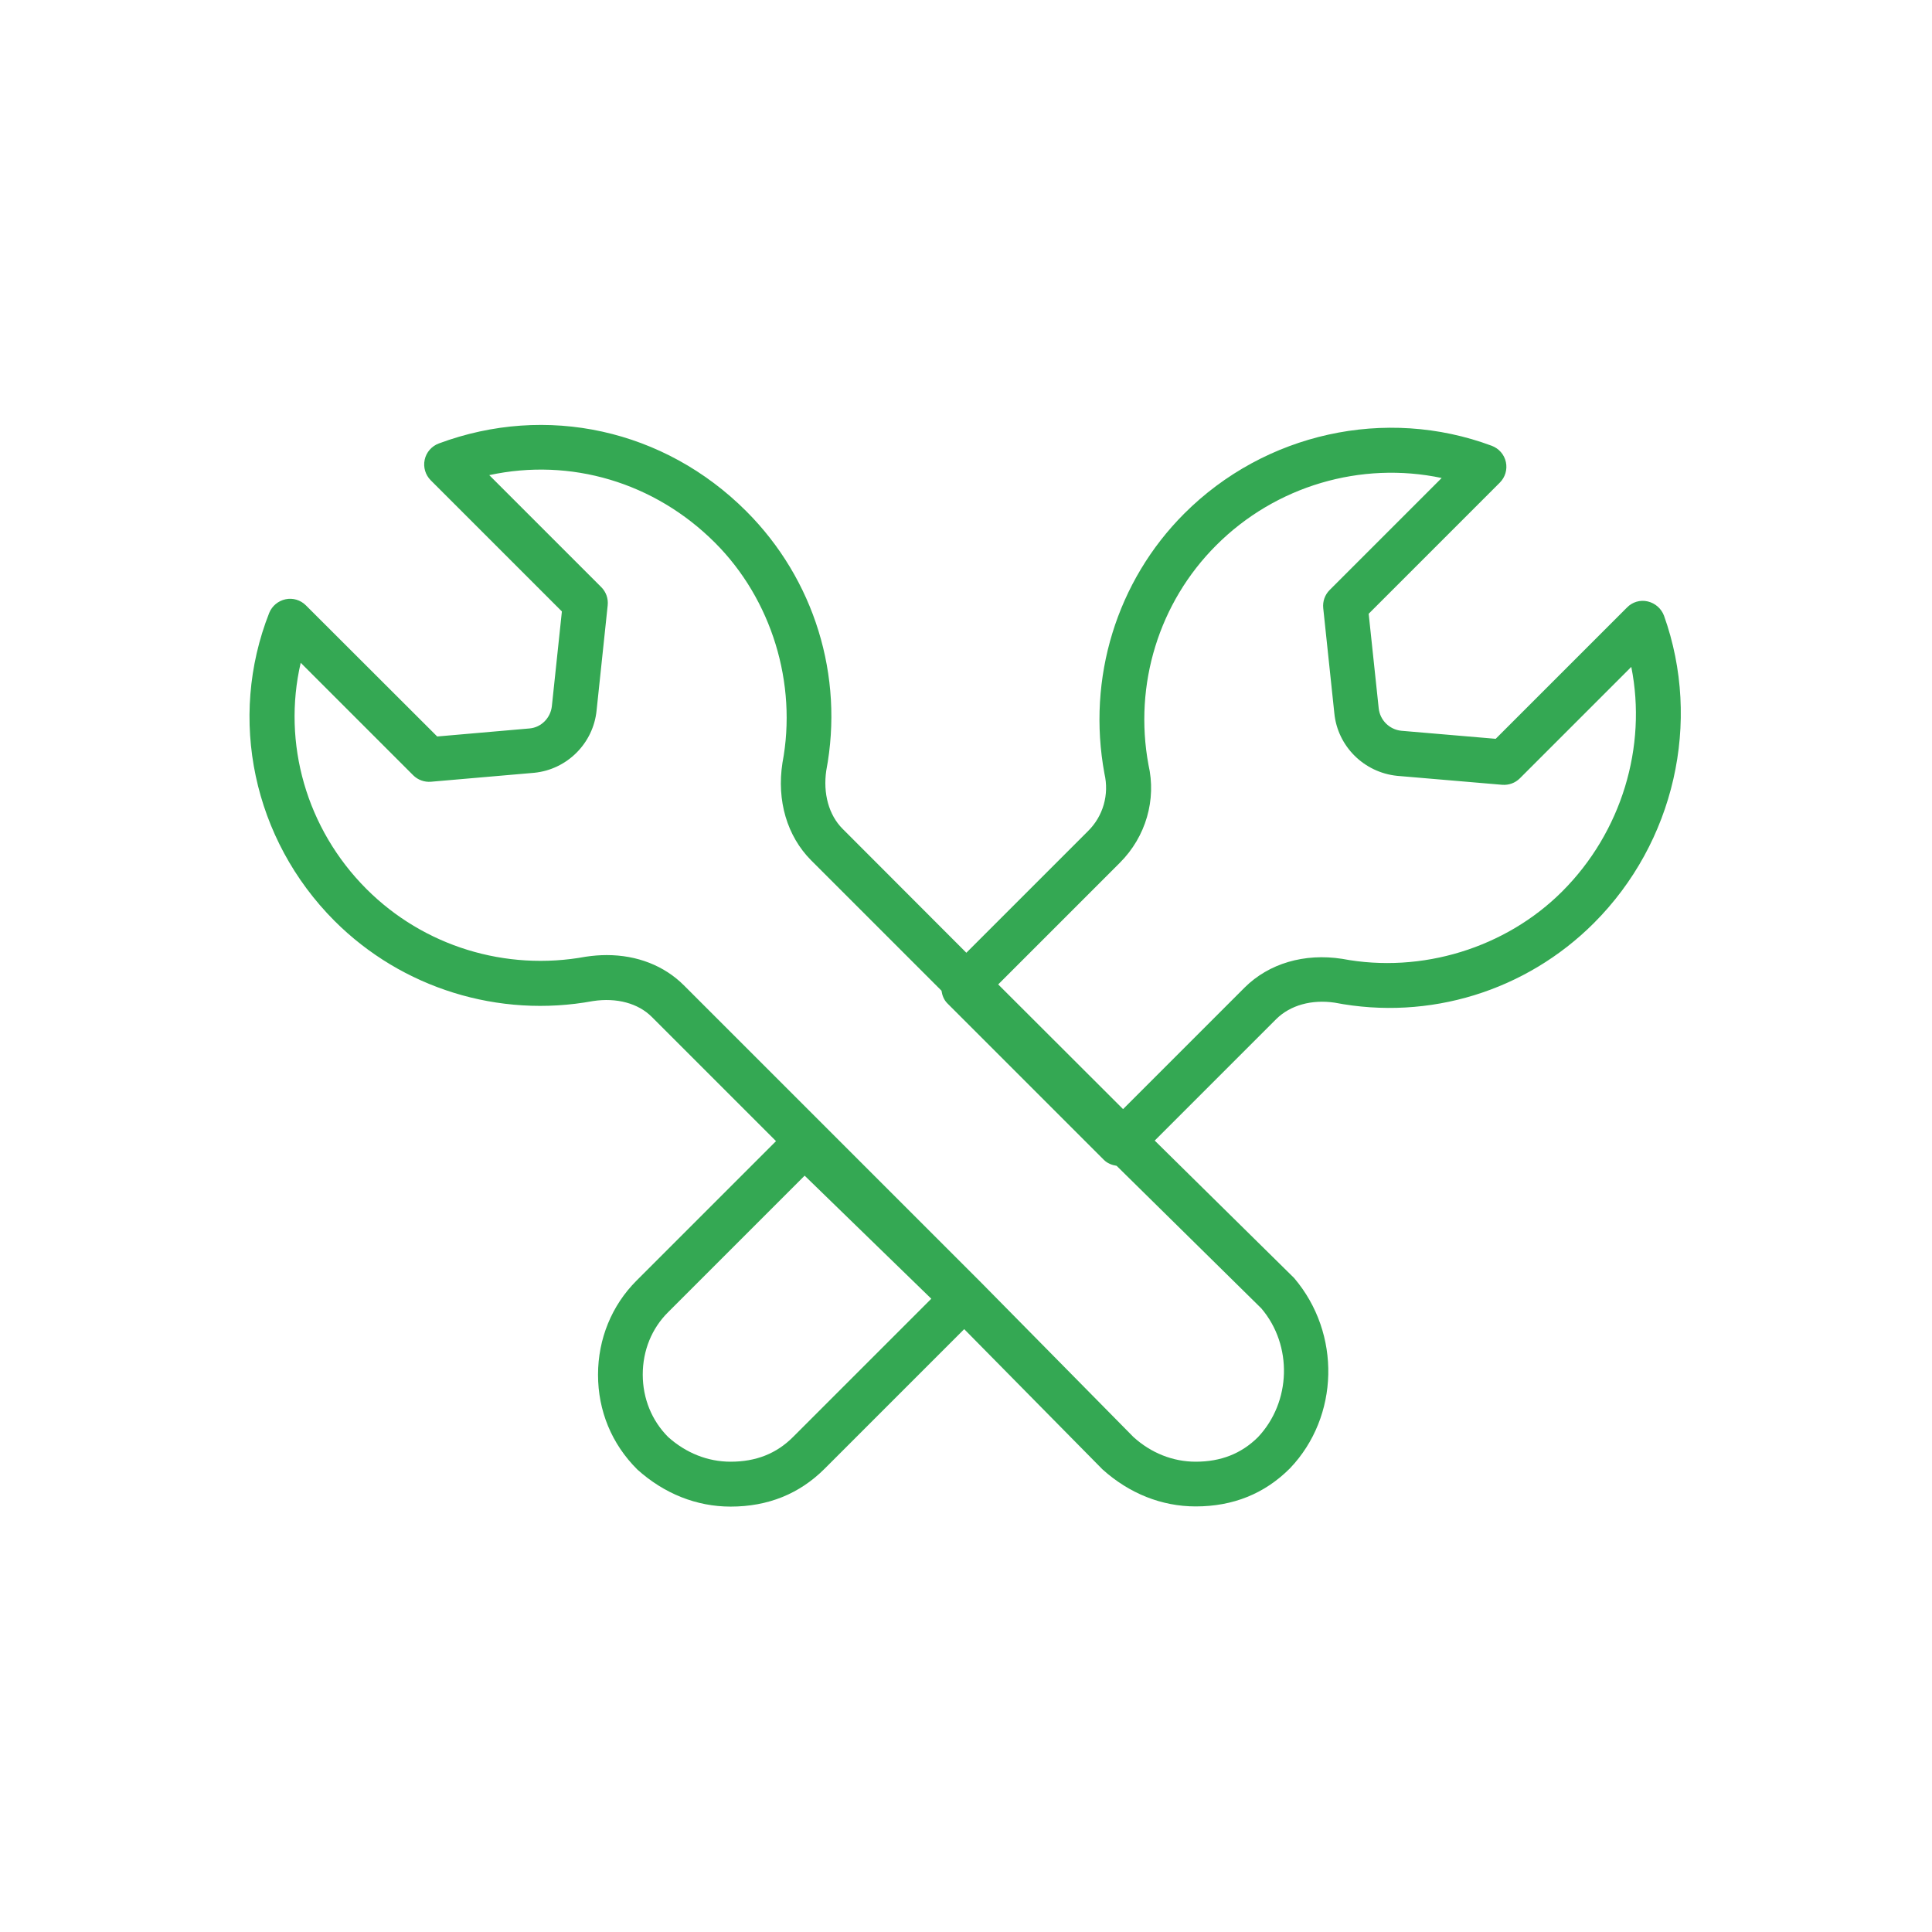 <svg xmlns="http://www.w3.org/2000/svg" enable-background="new 0 0 1080 1080" viewBox="0 0 1080 1080"><path fill="#34a853" d="M921.1,336.2c-4.2-1-8.6,0.3-11.6,3.4L836.1,413l-52.8-4.5c-6.6-0.7-11.9-5.9-12.6-12.6l-5.6-52.8l73.3-73.3
		c3-3,4.3-7.3,3.4-11.5c-0.9-4.2-3.9-7.6-7.9-9.1c-59.3-22.1-126.8-7.2-171.9,37.9c-37.7,37.7-54.5,91.9-44.6,145.4
		c2.7,11.7-0.7,23.7-9.2,32.1l-68,68L471,463.3c-7.7-7.7-11-19.8-9.1-32.6c10-52.8-6.7-106.9-44.7-144.9
		c-45.8-45.8-111.7-60.3-171.9-37.9c-4,1.5-7,4.9-7.9,9.1c-0.9,4.2,0.4,8.5,3.4,11.5l73.3,73.3l-5.6,52.9
		c-0.7,6.6-5.9,11.9-12.4,12.5l-51.7,4.5L171,338.4c-3-3-7.3-4.3-11.4-3.4c-4.1,0.9-7.5,3.7-9.1,7.6c-23.3,59.1-9,126.6,36.5,172.2
		c37.7,37.7,91.9,54.5,144.5,44.8c13.2-2,25.3,1.2,33,9l69.3,69.3l-78,78c-13.8,13.8-21.5,32.5-21.5,52.6s7.6,38.7,22,53
		c15,13.5,33.1,20.7,52.1,20.7c20.9,0,38.5-7.1,52.6-21.2l78-78l77.3,78.4c15,13.5,33.1,20.7,52.1,20.7c20.9,0,38.5-7.1,52.6-21.2
		c0.1-0.1,0.2-0.2,0.2-0.2c27.4-28.8,28.7-75.2,2.2-106.3l-77.9-76.8l68-68c7.8-7.7,19.8-11,32.6-9.1C798.9,570.7,853,554,891,516
		c45-45,60.4-112.4,39.2-171.8C928.7,340.2,925.3,337.2,921.1,336.2z M443.3,803.3c-9.3,9.3-20.7,13.8-34.9,13.8
		c-12.8,0-25-4.9-34.9-13.8c-9.1-9.1-14.2-21.5-14.2-34.9s5-25.8,14.2-34.9l76.3-76.3l70.8,68.8L443.3,803.3z M703.2,803.4
		c-9.3,9.2-20.7,13.7-34.8,13.7c-12.8,0-25-4.9-34.8-13.8l-85.1-86.3L382.3,550.8c-11-11-26.2-16.9-43.1-16.9
		c-3.8,0-7.7,0.3-11.7,0.9c-44.9,8.3-90.7-5.9-122.6-37.8c-33.7-33.7-47.2-81.6-36.8-126.5l62.9,62.9c2.6,2.6,6.3,3.9,9.9,3.6
		l57.7-5c18.4-1.8,33.1-16.5,34.9-34.9l6.2-58.7c0.4-3.8-0.9-7.5-3.6-10.2l-62.6-62.6c45.3-9.8,92.3,3.9,126.2,37.8
		c31.6,31.6,46.1,78.6,37.7,123c-3.3,21.2,2.6,41,16,54.5l72.9,72.9c0.4,2.6,1.3,5.1,3.3,7.1l87.5,87.5c1.9,1.9,4.5,2.9,7.1,3.3
		l80.9,79.7C722.7,752.1,721.8,783.7,703.2,803.4z M873.3,498.3c-31.6,31.6-78.6,46.1-123,37.7c-21.2-3.3-41,2.6-54.5,16l-68,68
		L558,550.3l68-68c14.6-14.6,20.5-35.3,16-54.8c-8.3-44.9,5.9-90.7,37.8-122.6c33.3-33.4,81.1-47.2,126.1-37.7l-62.6,62.6
		c-2.7,2.7-4,6.4-3.6,10.2l6.2,58.7c1.8,18.4,16.5,33.1,35.1,35l58.7,5c3.7,0.3,7.3-1,9.9-3.6l62.3-62.3
		C920.8,417.4,906.5,465.1,873.3,498.3z" class="color000000 svgShape"/></svg>